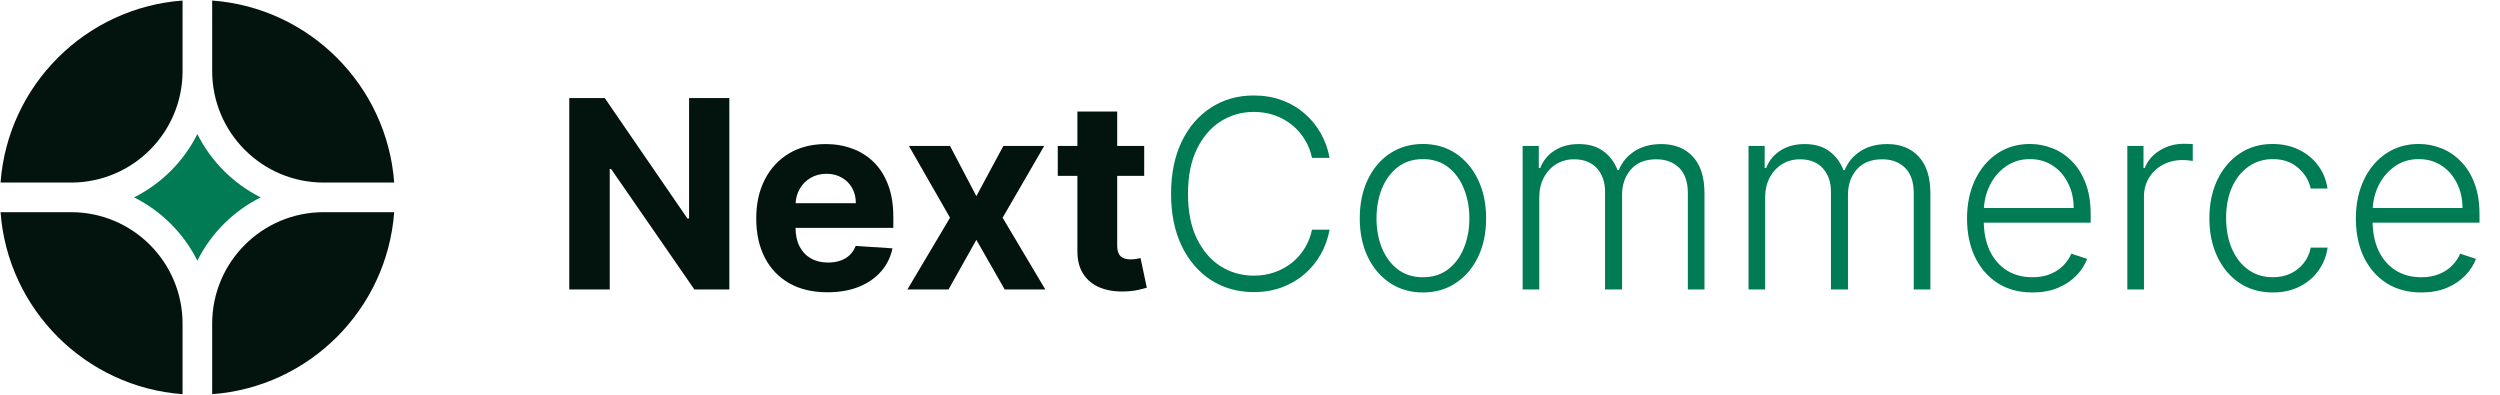 <svg width="190" height="30" viewBox="0 0 190 30" fill="none" xmlns="http://www.w3.org/2000/svg">
<g clip-path="url(#clip0_443_260)">
<path d="M29.959 16.125H24.6C19.92 16.125 16.125 19.919 16.125 24.6V29.958C23.513 29.41 29.411 23.512 29.959 16.125Z" fill="#03140E"/>
<path d="M13.875 29.958V24.6C13.875 19.919 10.081 16.125 5.4 16.125H0.042C0.589 23.512 6.488 29.41 13.875 29.958Z" fill="#03140E"/>
<path d="M29.959 13.875C29.411 6.487 23.513 0.589 16.125 0.041V5.4C16.125 10.081 19.92 13.875 24.6 13.875H29.959Z" fill="#03140E"/>
<path d="M13.875 0.041C6.488 0.589 0.589 6.487 0.042 13.875H5.4C10.081 13.875 13.875 10.081 13.875 5.4V0.041Z" fill="#03140E"/>
<path d="M10.187 15C12.267 13.961 13.961 12.266 15 10.187C16.039 12.266 17.734 13.961 19.813 15C17.734 16.039 16.039 17.733 15 19.813C13.961 17.733 12.267 16.039 10.187 15Z" fill="#007B54"/>
</g>
<path d="M55.43 7.455V22H52.774L46.446 12.845H46.34V22H43.264V7.455H45.963L52.242 16.602H52.369V7.455H55.43ZM62.886 22.213C61.764 22.213 60.798 21.986 59.988 21.531C59.183 21.072 58.563 20.423 58.127 19.585C57.692 18.742 57.474 17.746 57.474 16.595C57.474 15.473 57.692 14.488 58.127 13.641C58.563 12.793 59.176 12.133 59.967 11.659C60.762 11.186 61.695 10.949 62.765 10.949C63.485 10.949 64.155 11.065 64.775 11.297C65.4 11.524 65.945 11.867 66.409 12.327C66.877 12.786 67.242 13.364 67.502 14.06C67.763 14.751 67.893 15.561 67.893 16.489V17.32H58.681V15.445H65.045C65.045 15.009 64.95 14.623 64.761 14.287C64.572 13.951 64.309 13.688 63.973 13.499C63.641 13.305 63.255 13.207 62.815 13.207C62.356 13.207 61.949 13.314 61.593 13.527C61.243 13.735 60.968 14.017 60.77 14.372C60.571 14.723 60.469 15.113 60.464 15.544V17.327C60.464 17.866 60.564 18.333 60.762 18.726C60.966 19.119 61.252 19.422 61.622 19.635C61.991 19.848 62.429 19.954 62.936 19.954C63.272 19.954 63.58 19.907 63.859 19.812C64.138 19.718 64.377 19.576 64.576 19.386C64.775 19.197 64.927 18.965 65.031 18.69L67.829 18.875C67.687 19.547 67.396 20.134 66.956 20.636C66.52 21.134 65.957 21.522 65.265 21.801C64.579 22.076 63.786 22.213 62.886 22.213ZM72.201 11.091L74.204 14.905L76.256 11.091H79.36L76.199 16.546L79.445 22H76.356L74.204 18.229L72.087 22H68.962L72.201 16.546L69.076 11.091H72.201ZM86.959 11.091V13.364H80.39V11.091H86.959ZM81.881 8.477H84.907V18.648C84.907 18.927 84.949 19.145 85.034 19.301C85.12 19.453 85.238 19.559 85.39 19.621C85.546 19.682 85.726 19.713 85.929 19.713C86.071 19.713 86.213 19.701 86.356 19.678C86.498 19.649 86.606 19.628 86.682 19.614L87.158 21.865C87.007 21.912 86.793 21.967 86.519 22.028C86.244 22.095 85.91 22.135 85.517 22.149C84.788 22.178 84.149 22.081 83.6 21.858C83.055 21.635 82.632 21.29 82.329 20.821C82.025 20.352 81.876 19.76 81.881 19.046V8.477Z" fill="#03140E"/>
<path d="M101.047 12H99.711C99.612 11.503 99.432 11.044 99.171 10.622C98.916 10.196 98.594 9.824 98.206 9.507C97.817 9.19 97.377 8.944 96.885 8.768C96.392 8.593 95.859 8.506 95.287 8.506C94.368 8.506 93.53 8.745 92.772 9.223C92.019 9.701 91.416 10.404 90.961 11.332C90.511 12.256 90.287 13.387 90.287 14.727C90.287 16.077 90.511 17.213 90.961 18.136C91.416 19.06 92.019 19.76 92.772 20.239C93.53 20.712 94.368 20.949 95.287 20.949C95.859 20.949 96.392 20.861 96.885 20.686C97.377 20.511 97.817 20.267 98.206 19.954C98.594 19.637 98.916 19.266 99.171 18.84C99.432 18.413 99.612 17.952 99.711 17.454H101.047C100.928 18.122 100.706 18.745 100.379 19.322C100.057 19.895 99.645 20.397 99.143 20.828C98.646 21.259 98.073 21.595 97.424 21.837C96.776 22.078 96.063 22.199 95.287 22.199C94.065 22.199 92.981 21.893 92.034 21.283C91.087 20.667 90.343 19.801 89.804 18.683C89.269 17.566 89.001 16.247 89.001 14.727C89.001 13.207 89.269 11.889 89.804 10.771C90.343 9.654 91.087 8.79 92.034 8.179C92.981 7.563 94.065 7.256 95.287 7.256C96.063 7.256 96.776 7.376 97.424 7.618C98.073 7.855 98.646 8.191 99.143 8.626C99.645 9.057 100.057 9.559 100.379 10.132C100.706 10.705 100.928 11.328 101.047 12ZM108.143 22.227C107.201 22.227 106.368 21.988 105.643 21.51C104.924 21.032 104.36 20.371 103.953 19.528C103.546 18.681 103.342 17.703 103.342 16.595C103.342 15.478 103.546 14.495 103.953 13.648C104.36 12.796 104.924 12.133 105.643 11.659C106.368 11.181 107.201 10.942 108.143 10.942C109.086 10.942 109.917 11.181 110.636 11.659C111.356 12.137 111.92 12.8 112.327 13.648C112.739 14.495 112.945 15.478 112.945 16.595C112.945 17.703 112.741 18.681 112.334 19.528C111.927 20.371 111.361 21.032 110.636 21.51C109.917 21.988 109.086 22.227 108.143 22.227ZM108.143 21.07C108.901 21.07 109.543 20.866 110.068 20.459C110.594 20.052 110.991 19.509 111.261 18.832C111.536 18.155 111.673 17.41 111.673 16.595C111.673 15.781 111.536 15.033 111.261 14.351C110.991 13.669 110.594 13.122 110.068 12.71C109.543 12.298 108.901 12.092 108.143 12.092C107.391 12.092 106.749 12.298 106.219 12.71C105.693 13.122 105.293 13.669 105.018 14.351C104.749 15.033 104.614 15.781 104.614 16.595C104.614 17.41 104.749 18.155 105.018 18.832C105.293 19.509 105.693 20.052 106.219 20.459C106.744 20.866 107.386 21.07 108.143 21.07ZM115.72 22V11.091H116.949V12.767H117.062C117.28 12.204 117.642 11.761 118.149 11.439C118.66 11.112 119.273 10.949 119.988 10.949C120.741 10.949 121.359 11.126 121.842 11.482C122.33 11.832 122.694 12.315 122.936 12.93H123.028C123.274 12.324 123.674 11.844 124.228 11.489C124.787 11.129 125.464 10.949 126.26 10.949C127.273 10.949 128.073 11.268 128.66 11.908C129.247 12.542 129.541 13.47 129.541 14.692V22H128.277V14.692C128.277 13.83 128.056 13.184 127.616 12.753C127.176 12.322 126.596 12.107 125.876 12.107C125.043 12.107 124.401 12.362 123.951 12.874C123.502 13.385 123.277 14.034 123.277 14.82V22H121.984V14.578C121.984 13.839 121.778 13.243 121.366 12.788C120.954 12.334 120.374 12.107 119.626 12.107C119.124 12.107 118.672 12.23 118.27 12.476C117.872 12.722 117.557 13.065 117.325 13.506C117.098 13.941 116.984 14.443 116.984 15.011V22H115.72ZM132.888 22V11.091H134.116V12.767H134.23C134.448 12.204 134.81 11.761 135.317 11.439C135.828 11.112 136.441 10.949 137.156 10.949C137.909 10.949 138.527 11.126 139.01 11.482C139.498 11.832 139.862 12.315 140.104 12.93H140.196C140.442 12.324 140.842 11.844 141.396 11.489C141.955 11.129 142.632 10.949 143.428 10.949C144.441 10.949 145.241 11.268 145.828 11.908C146.415 12.542 146.709 13.47 146.709 14.692V22H145.445V14.692C145.445 13.83 145.224 13.184 144.784 12.753C144.344 12.322 143.764 12.107 143.044 12.107C142.211 12.107 141.569 12.362 141.119 12.874C140.67 13.385 140.445 14.034 140.445 14.82V22H139.152V14.578C139.152 13.839 138.946 13.243 138.534 12.788C138.122 12.334 137.542 12.107 136.794 12.107C136.292 12.107 135.84 12.23 135.438 12.476C135.04 12.722 134.725 13.065 134.493 13.506C134.266 13.941 134.152 14.443 134.152 15.011V22H132.888ZM154.466 22.227C153.448 22.227 152.568 21.991 151.824 21.517C151.081 21.039 150.506 20.378 150.098 19.535C149.696 18.688 149.495 17.713 149.495 16.609C149.495 15.511 149.696 14.536 150.098 13.683C150.506 12.826 151.067 12.156 151.782 11.673C152.501 11.186 153.332 10.942 154.275 10.942C154.866 10.942 155.437 11.051 155.986 11.268C156.535 11.482 157.028 11.811 157.463 12.256C157.904 12.696 158.252 13.252 158.507 13.925C158.763 14.592 158.891 15.383 158.891 16.297V16.922H150.368V15.807H157.598C157.598 15.106 157.456 14.476 157.172 13.918C156.893 13.354 156.502 12.909 156 12.582C155.503 12.256 154.928 12.092 154.275 12.092C153.583 12.092 152.975 12.277 152.449 12.646C151.924 13.016 151.512 13.503 151.213 14.109C150.92 14.715 150.771 15.378 150.766 16.098V16.766C150.766 17.632 150.915 18.39 151.213 19.038C151.516 19.682 151.945 20.182 152.499 20.537C153.053 20.892 153.709 21.07 154.466 21.07C154.982 21.07 155.435 20.989 155.823 20.828C156.216 20.667 156.545 20.452 156.81 20.182C157.08 19.907 157.283 19.607 157.421 19.28L158.621 19.671C158.455 20.13 158.183 20.553 157.804 20.942C157.43 21.33 156.962 21.642 156.398 21.879C155.839 22.111 155.195 22.227 154.466 22.227ZM161.677 22V11.091H162.906V12.767H162.998C163.216 12.218 163.594 11.775 164.134 11.439C164.679 11.098 165.294 10.928 165.981 10.928C166.085 10.928 166.201 10.93 166.329 10.935C166.457 10.939 166.563 10.944 166.648 10.949V12.234C166.592 12.225 166.492 12.211 166.35 12.192C166.208 12.173 166.054 12.163 165.888 12.163C165.32 12.163 164.814 12.284 164.369 12.526C163.928 12.762 163.58 13.091 163.325 13.513C163.069 13.934 162.941 14.415 162.941 14.954V22H161.677ZM172.735 22.227C171.76 22.227 170.91 21.983 170.185 21.496C169.466 21.008 168.907 20.34 168.509 19.493C168.112 18.645 167.913 17.68 167.913 16.595C167.913 15.501 168.114 14.528 168.516 13.676C168.924 12.824 169.487 12.156 170.207 11.673C170.926 11.186 171.762 10.942 172.714 10.942C173.443 10.942 174.103 11.084 174.695 11.368C175.287 11.647 175.775 12.043 176.158 12.554C176.547 13.061 176.79 13.652 176.89 14.329H175.612C175.479 13.714 175.159 13.188 174.653 12.753C174.151 12.312 173.512 12.092 172.735 12.092C172.039 12.092 171.424 12.282 170.888 12.661C170.353 13.035 169.934 13.558 169.631 14.23C169.333 14.898 169.184 15.672 169.184 16.553C169.184 17.438 169.331 18.222 169.624 18.903C169.918 19.581 170.33 20.111 170.86 20.494C171.395 20.878 172.02 21.07 172.735 21.07C173.218 21.07 173.658 20.98 174.056 20.8C174.459 20.615 174.795 20.355 175.065 20.018C175.339 19.682 175.524 19.282 175.619 18.818H176.897C176.802 19.476 176.568 20.063 176.194 20.579C175.825 21.091 175.344 21.493 174.752 21.787C174.165 22.081 173.493 22.227 172.735 22.227ZM184.017 22.227C182.999 22.227 182.118 21.991 181.375 21.517C180.632 21.039 180.056 20.378 179.649 19.535C179.247 18.688 179.045 17.713 179.045 16.609C179.045 15.511 179.247 14.536 179.649 13.683C180.056 12.826 180.617 12.156 181.332 11.673C182.052 11.186 182.883 10.942 183.825 10.942C184.417 10.942 184.988 11.051 185.537 11.268C186.086 11.482 186.579 11.811 187.014 12.256C187.455 12.696 187.803 13.252 188.058 13.925C188.314 14.592 188.442 15.383 188.442 16.297V16.922H179.919V15.807H187.149C187.149 15.106 187.007 14.476 186.723 13.918C186.444 13.354 186.053 12.909 185.551 12.582C185.054 12.256 184.479 12.092 183.825 12.092C183.134 12.092 182.526 12.277 182 12.646C181.474 13.016 181.063 13.503 180.764 14.109C180.471 14.715 180.321 15.378 180.317 16.098V16.766C180.317 17.632 180.466 18.39 180.764 19.038C181.067 19.682 181.496 20.182 182.05 20.537C182.604 20.892 183.259 21.07 184.017 21.07C184.533 21.07 184.985 20.989 185.374 20.828C185.767 20.667 186.096 20.452 186.361 20.182C186.631 19.907 186.834 19.607 186.972 19.28L188.172 19.671C188.006 20.13 187.734 20.553 187.355 20.942C186.981 21.33 186.512 21.642 185.949 21.879C185.39 22.111 184.746 22.227 184.017 22.227Z" fill="#007B54"/>
<defs>
<clipPath id="clip0_443_260">
<rect width="30" height="30" fill="white"/>
</clipPath>
</defs>
</svg>
